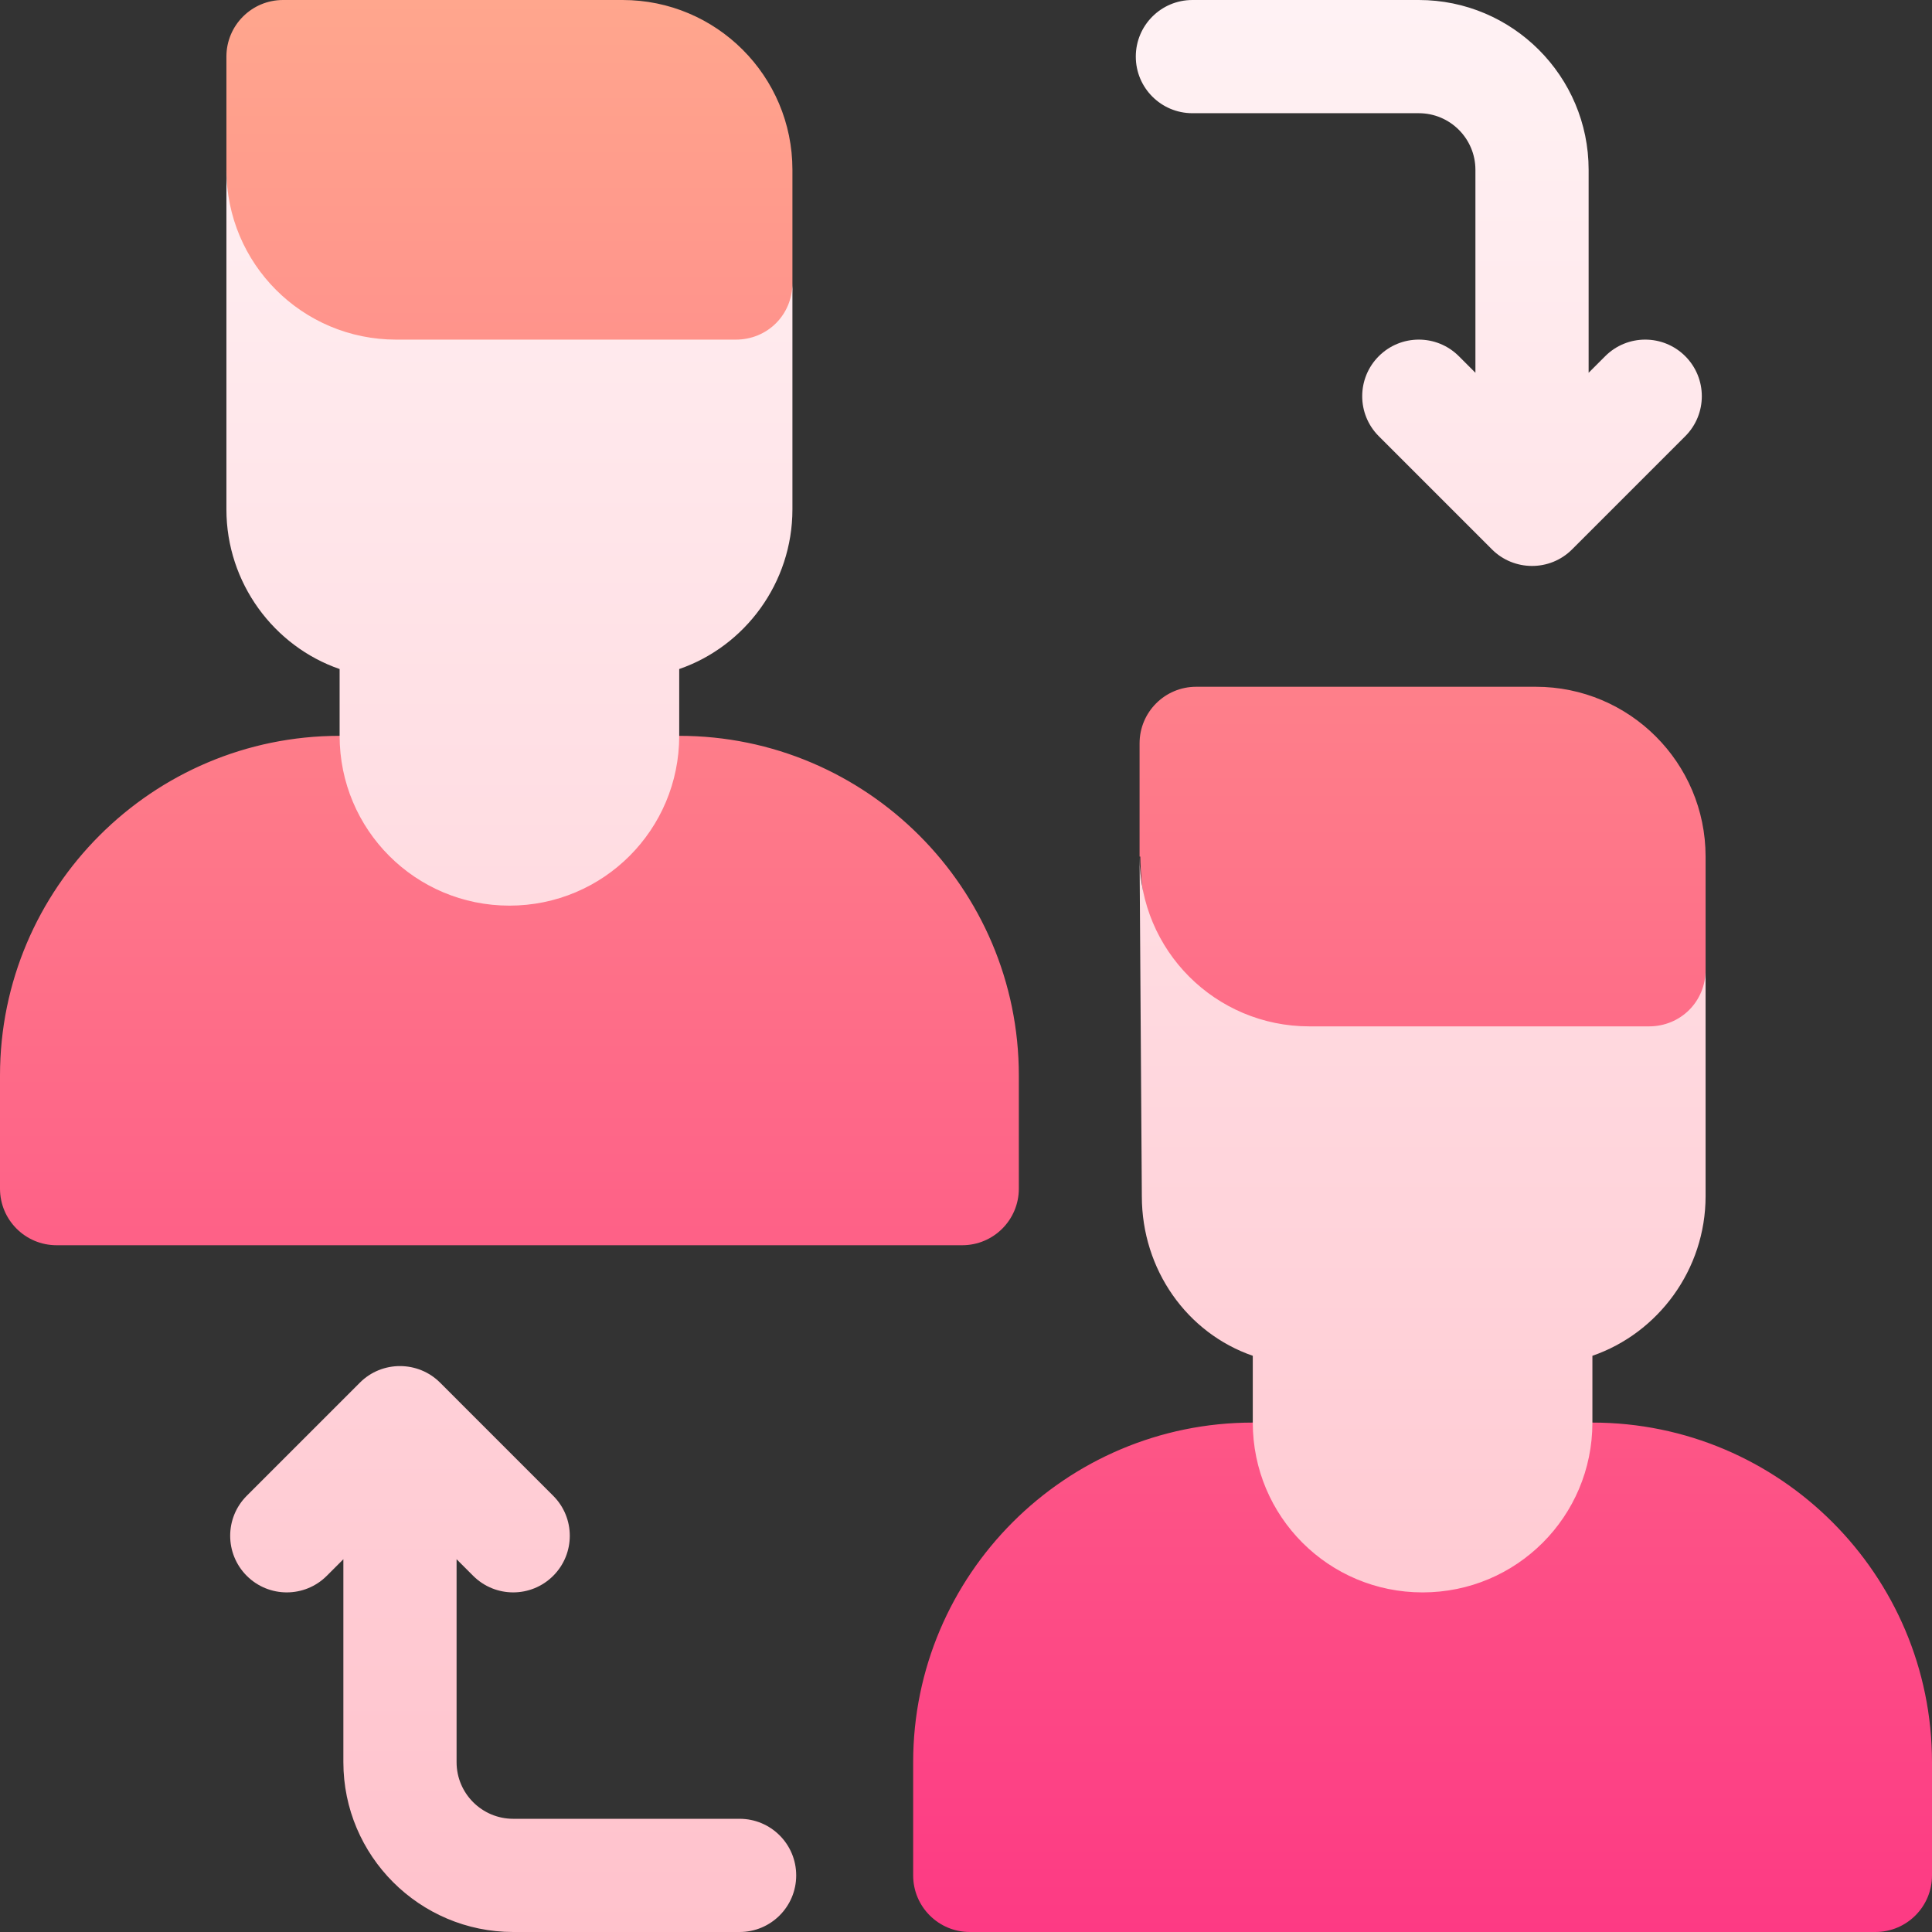 <svg width="89" height="89" viewBox="0 0 89 89" fill="none" xmlns="http://www.w3.org/2000/svg">
<rect x="0" y="0" width="89" height="89" fill="#333333" stroke="none"/>
<path d="M46.934 54.756V49.541C46.934 40.914 39.916 33.897 31.289 33.897H27.951C27.011 33.897 26.145 34.401 25.682 35.218C24.77 36.827 22.163 36.827 21.252 35.218C20.788 34.401 19.922 33.897 18.983 33.897H15.645C7.018 33.897 0 40.914 0 49.541V54.756C0 56.197 1.166 57.363 2.607 57.363H44.326C45.767 57.363 46.934 56.197 46.934 54.756ZM73.356 65.533H70.017C69.078 65.533 68.212 66.037 67.749 66.855C66.837 68.464 64.23 68.464 63.318 66.855C62.855 66.037 61.989 65.533 61.049 65.533H57.711C49.084 65.533 42.066 72.551 42.066 81.178V86.393C42.066 87.834 43.233 89 44.674 89H86.393C87.834 89 89 87.834 89 86.393V81.178C89 72.551 81.982 65.533 73.356 65.533ZM62.961 55.103H68.141C73.901 55.103 78.57 50.434 78.57 44.674V39.459C78.57 35.139 75.068 31.637 70.748 31.637H55.103C53.663 31.637 52.496 32.804 52.496 34.244V39.459H52.531C52.57 45.192 57.228 55.103 62.961 55.103ZM20.859 23.467H26.074C31.834 23.467 36.504 18.797 36.504 13.037V7.822C36.504 3.502 33.002 0 28.682 0H13.037C11.597 0 10.43 1.167 10.43 2.607V7.822C10.43 13.582 15.099 23.467 20.859 23.467Z" fill="url(#paint0_linear)"/>
<path d="M75.963 47.281H60.318C55.99 47.281 52.496 43.787 52.496 39.459L52.6 55.103C52.6 58.493 54.686 61.413 57.711 62.456V65.533C57.711 69.861 61.205 73.356 65.533 73.356C69.862 73.356 73.356 69.861 73.356 65.533V62.456C76.38 61.413 78.57 58.493 78.57 55.103V44.674C78.57 46.134 77.423 47.281 75.963 47.281ZM15.645 30.82V33.897C15.645 38.224 19.138 41.719 23.467 41.719C27.795 41.719 31.289 38.224 31.289 33.897V30.82C34.314 29.777 36.504 26.856 36.504 23.467V13.037C36.504 14.497 35.357 15.645 33.897 15.645H18.252C13.924 15.645 10.43 12.15 10.43 7.822V23.467C10.43 26.856 12.62 29.777 15.645 30.82ZM54.93 5.215H65.359C66.798 5.215 67.967 6.384 67.967 7.822V17.172L67.203 16.408C66.184 15.39 64.534 15.39 63.516 16.408C62.497 17.427 62.497 19.077 63.516 20.095L68.728 25.307C69.732 26.314 71.394 26.337 72.421 25.307L77.633 20.095C78.651 19.077 78.651 17.427 77.633 16.408C76.614 15.39 74.964 15.39 73.946 16.408L73.182 17.172V7.822C73.182 3.509 69.673 0 65.359 0H54.93C53.489 0 52.322 1.166 52.322 2.607C52.322 4.049 53.489 5.215 54.93 5.215ZM34.07 83.785H23.641C22.202 83.785 21.033 82.616 21.033 81.178V71.828L21.797 72.592C22.816 73.61 24.466 73.61 25.484 72.592C26.503 71.573 26.503 69.923 25.484 68.905L20.273 63.693C19.266 62.684 17.602 62.668 16.579 63.693L11.367 68.905C10.349 69.923 10.349 71.573 11.367 72.592C12.386 73.61 14.036 73.61 15.054 72.592L15.818 71.828V81.178C15.818 85.491 19.327 89 23.641 89H34.07C35.511 89 36.678 87.834 36.678 86.393C36.678 84.951 35.511 83.785 34.07 83.785Z" fill="url(#paint1_linear)"/>
<defs>
<linearGradient id="paint0_linear" x1="44.5" y1="89" x2="44.5" y2="0" gradientUnits="userSpaceOnUse">
<stop stop-color="#FD3A84"/>
<stop offset="1" stop-color="#FFA68D"/>
</linearGradient>
<linearGradient id="paint1_linear" x1="44.5" y1="89" x2="44.5" y2="0" gradientUnits="userSpaceOnUse">
<stop stop-color="#FFC2CC"/>
<stop offset="1" stop-color="#FFF2F4"/>
</linearGradient>
</defs>
</svg>
